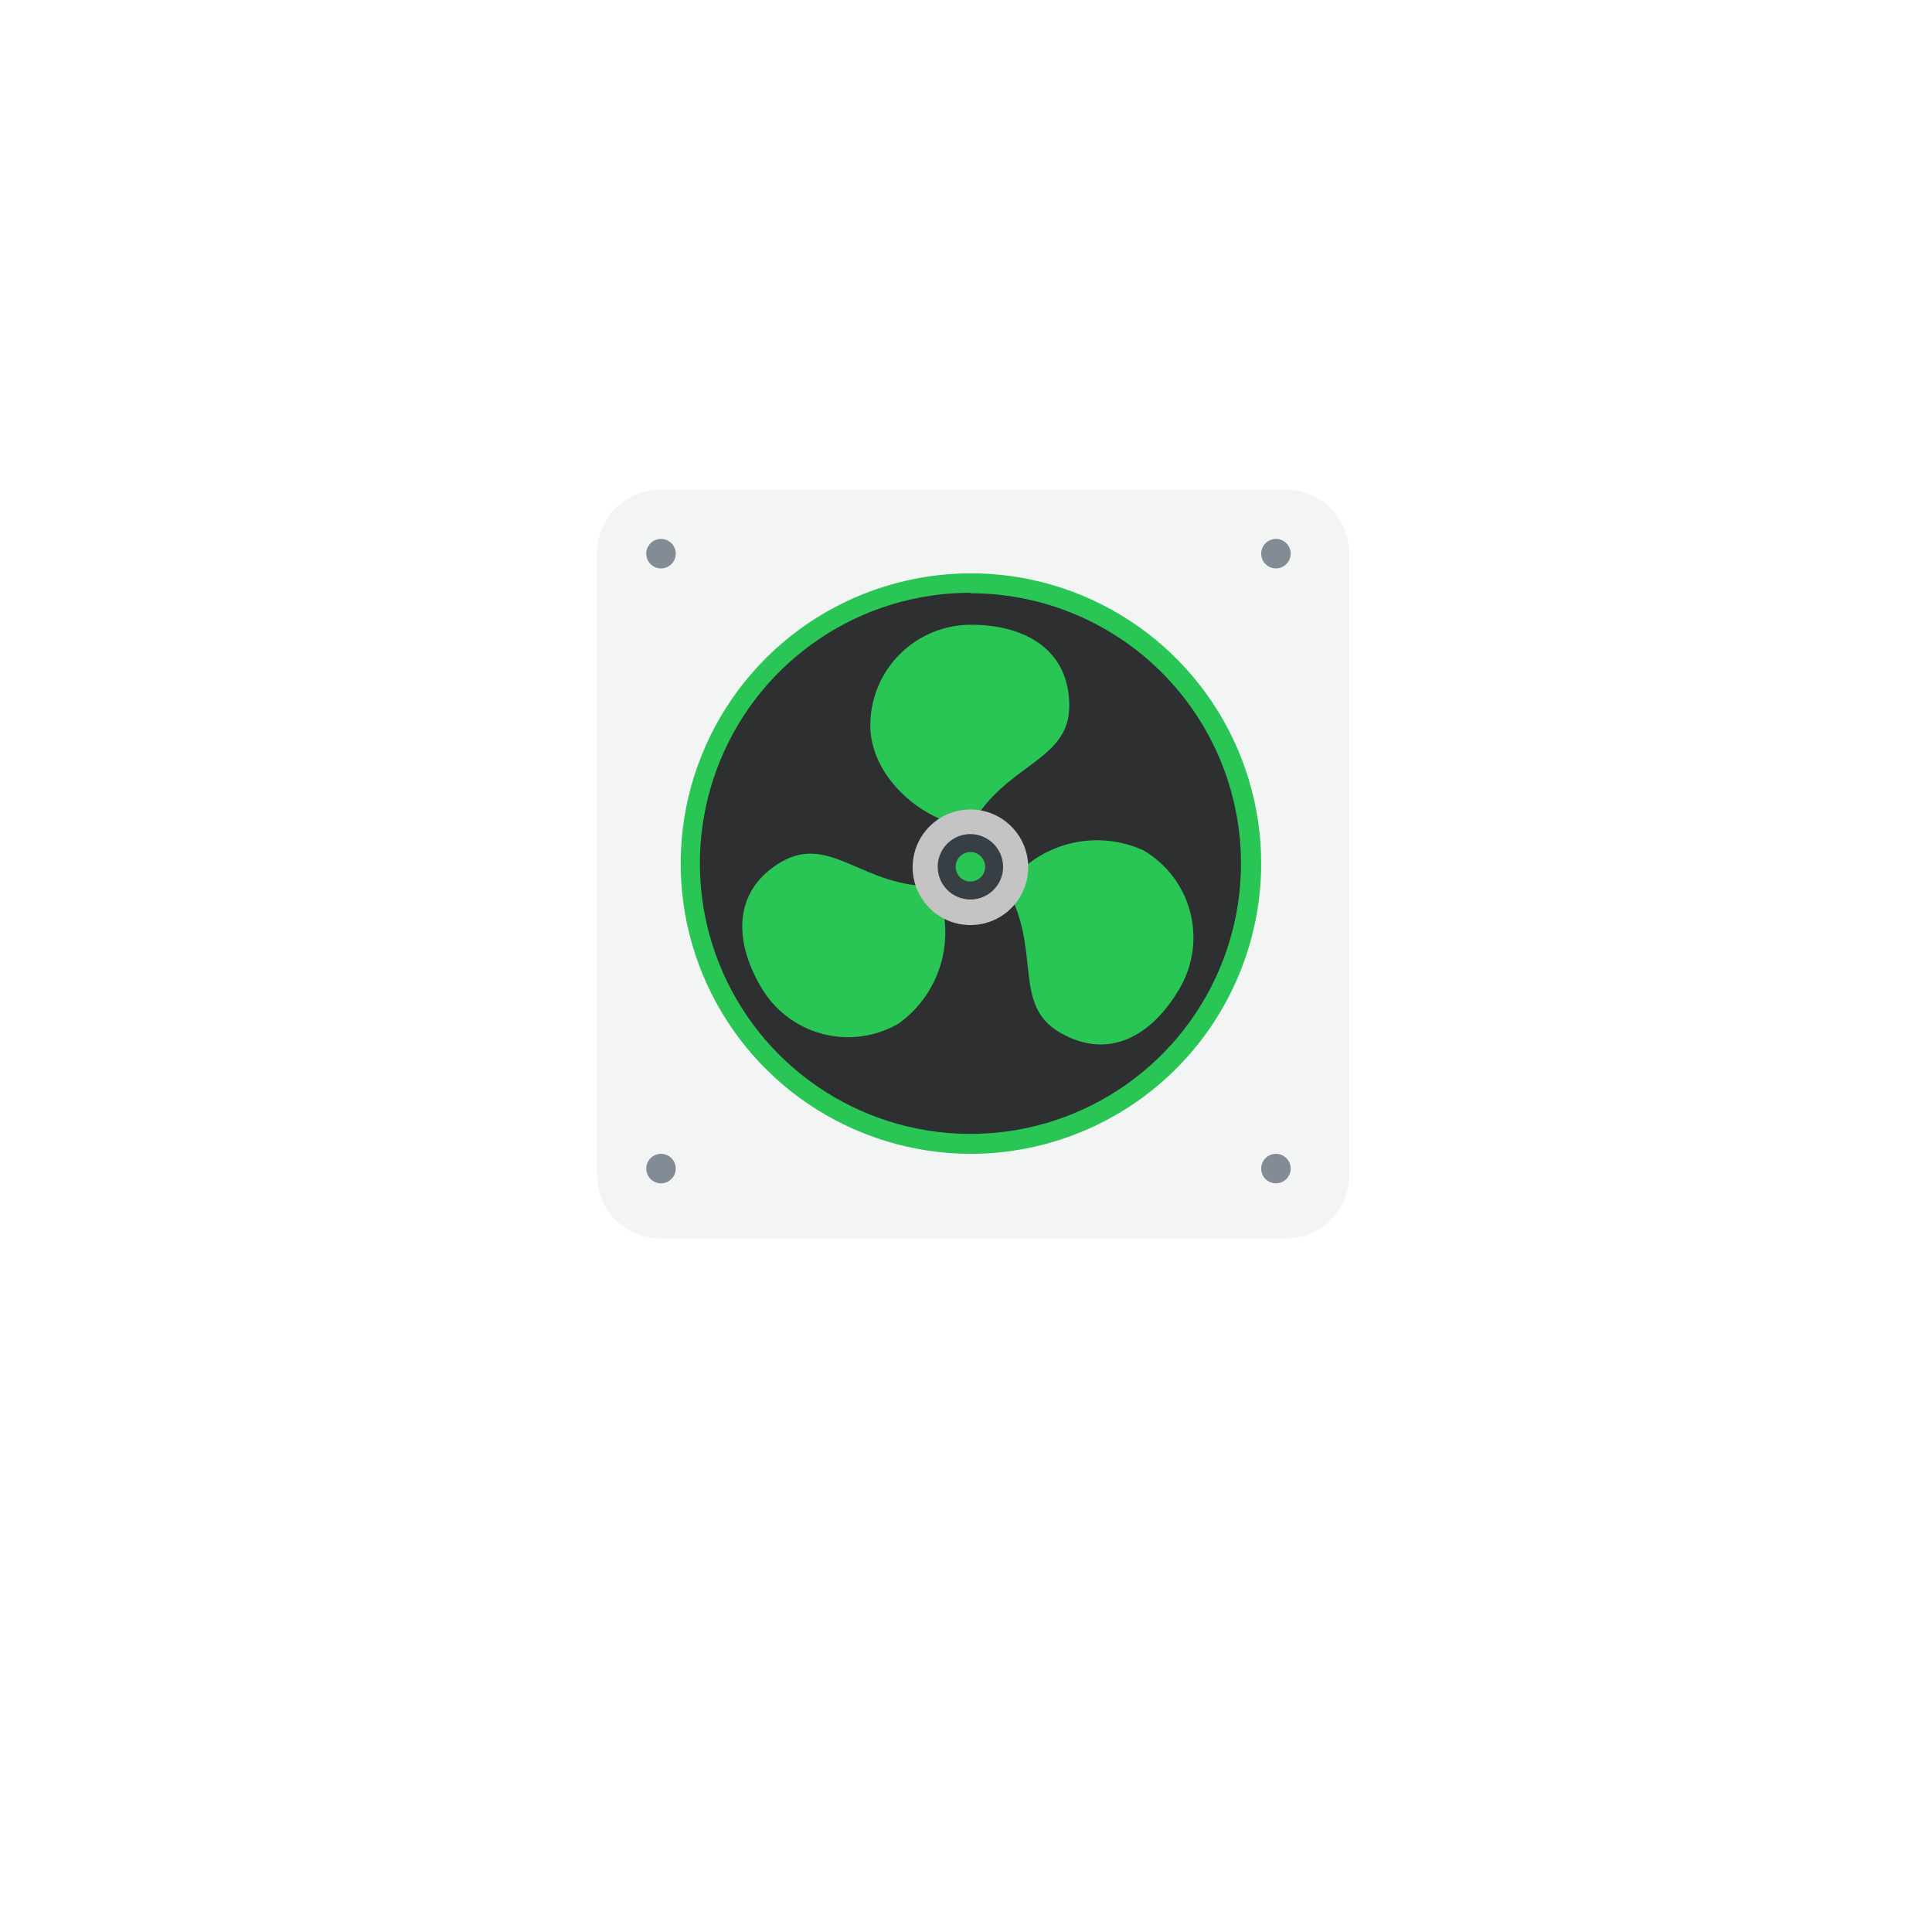<svg width="108" height="108" viewBox="0 0 108 108" fill="none" xmlns="http://www.w3.org/2000/svg">
<g filter="url(#filter0_d_24_323)">
<circle cx="54" cy="48" r="34" fill="white"/>
</g>
<path d="M72.204 48.302C72.204 51.854 71.151 55.326 69.178 58.279C67.204 61.232 64.4 63.534 61.119 64.893C57.837 66.252 54.227 66.608 50.743 65.915C47.26 65.222 44.06 63.511 41.549 61C39.037 58.489 37.327 55.289 36.634 51.806C35.941 48.322 36.297 44.712 37.656 41.43C39.015 38.149 41.317 35.344 44.27 33.371C47.223 31.398 50.695 30.345 54.247 30.345C59.009 30.345 63.577 32.237 66.944 35.604C70.312 38.972 72.204 43.54 72.204 48.302Z" fill="#2E2F31"/>
<path d="M71.875 27.375H36.922C36.456 27.373 35.994 27.464 35.563 27.641C35.132 27.819 34.74 28.08 34.41 28.41C34.08 28.74 33.819 29.132 33.641 29.563C33.464 29.994 33.373 30.456 33.375 30.922V65.683C33.373 66.149 33.464 66.611 33.641 67.042C33.819 67.474 34.08 67.865 34.41 68.195C34.74 68.525 35.132 68.786 35.563 68.964C35.994 69.141 36.456 69.232 36.922 69.23H71.875C72.816 69.23 73.718 68.856 74.383 68.191C75.049 67.526 75.422 66.623 75.422 65.683V30.922C75.422 29.982 75.049 29.079 74.383 28.414C73.718 27.749 72.816 27.375 71.875 27.375ZM54.371 63.909C51.285 63.906 48.269 62.989 45.705 61.272C43.14 59.556 41.142 57.117 39.963 54.265C38.784 51.413 38.477 48.276 39.08 45.249C39.684 42.223 41.172 39.444 43.355 37.262C45.538 35.081 48.319 33.596 51.345 32.995C54.372 32.394 57.51 32.704 60.36 33.886C63.211 35.067 65.648 37.068 67.362 39.634C69.076 42.2 69.991 45.217 69.991 48.303C69.991 50.353 69.587 52.384 68.802 54.278C68.017 56.172 66.866 57.893 65.415 59.343C63.965 60.792 62.243 61.941 60.348 62.725C58.453 63.508 56.422 63.911 54.371 63.909Z" fill="#F3F4F4"/>
<path d="M59.774 39.461C59.774 42.569 56.213 42.665 54.274 46.171C52.005 46.171 48.65 43.655 48.65 40.548C48.65 39.056 49.243 37.626 50.297 36.571C51.352 35.516 52.783 34.924 54.274 34.924C57.354 34.924 59.774 36.354 59.774 39.461Z" fill="#29C555"/>
<path d="M43.702 48.165C46.452 46.612 48.267 49.637 52.282 49.54C52.883 50.862 53.007 52.351 52.63 53.754C52.254 55.156 51.402 56.384 50.219 57.227C49.579 57.596 48.873 57.836 48.14 57.933C47.407 58.029 46.663 57.98 45.949 57.789C45.235 57.597 44.566 57.267 43.98 56.816C43.394 56.366 42.902 55.804 42.533 55.164C40.979 52.524 41.007 49.719 43.702 48.165Z" fill="#29C555"/>
<path d="M59.279 57.735C56.529 56.182 58.275 53.047 56.227 49.595C57.069 48.413 58.297 47.561 59.7 47.184C61.102 46.808 62.591 46.931 63.913 47.533C65.201 48.283 66.14 49.513 66.524 50.953C66.908 52.394 66.706 53.927 65.962 55.219C64.408 57.914 61.974 59.289 59.279 57.735Z" fill="#29C555"/>
<path d="M57.478 48.454C57.483 49.094 57.299 49.721 56.947 50.256C56.595 50.791 56.092 51.21 55.502 51.459C54.913 51.707 54.262 51.775 53.633 51.654C53.005 51.532 52.426 51.227 51.972 50.776C51.517 50.325 51.207 49.749 51.08 49.122C50.953 48.494 51.015 47.843 51.259 47.251C51.503 46.659 51.917 46.153 52.449 45.797C52.981 45.44 53.606 45.25 54.247 45.25C55.099 45.25 55.917 45.587 56.522 46.187C57.127 46.787 57.471 47.602 57.478 48.454Z" fill="#C4C4C4"/>
<path d="M56.075 48.454C56.075 48.815 55.968 49.169 55.767 49.47C55.566 49.77 55.281 50.005 54.947 50.143C54.612 50.282 54.245 50.318 53.89 50.247C53.535 50.177 53.209 50.003 52.954 49.747C52.698 49.491 52.524 49.165 52.453 48.81C52.383 48.456 52.419 48.088 52.557 47.754C52.696 47.42 52.93 47.134 53.231 46.933C53.532 46.732 53.885 46.625 54.247 46.625C54.731 46.629 55.194 46.822 55.536 47.165C55.878 47.507 56.072 47.97 56.075 48.454Z" fill="#383F44"/>
<path d="M55.072 48.454C55.072 48.617 55.023 48.777 54.933 48.912C54.842 49.048 54.713 49.154 54.563 49.216C54.412 49.279 54.246 49.295 54.086 49.263C53.926 49.231 53.779 49.153 53.663 49.037C53.548 48.922 53.47 48.775 53.438 48.615C53.406 48.455 53.422 48.289 53.485 48.138C53.547 47.987 53.653 47.859 53.788 47.768C53.924 47.677 54.084 47.629 54.247 47.629C54.466 47.629 54.675 47.716 54.83 47.87C54.985 48.025 55.072 48.235 55.072 48.454Z" fill="#29C555"/>
<path d="M37.775 30.95C37.775 31.113 37.727 31.273 37.636 31.408C37.545 31.544 37.416 31.65 37.266 31.712C37.115 31.775 36.949 31.791 36.789 31.759C36.629 31.727 36.482 31.649 36.367 31.533C36.251 31.418 36.173 31.271 36.141 31.111C36.109 30.951 36.125 30.785 36.188 30.634C36.25 30.483 36.356 30.355 36.492 30.264C36.627 30.173 36.787 30.125 36.95 30.125C37.169 30.125 37.379 30.212 37.533 30.367C37.688 30.521 37.775 30.731 37.775 30.95Z" fill="#838B95"/>
<path d="M37.775 65.325C37.775 65.488 37.727 65.648 37.636 65.783C37.545 65.919 37.416 66.025 37.266 66.087C37.115 66.15 36.949 66.166 36.789 66.134C36.629 66.102 36.482 66.024 36.367 65.908C36.251 65.793 36.173 65.646 36.141 65.486C36.109 65.326 36.125 65.16 36.188 65.009C36.25 64.859 36.356 64.73 36.492 64.639C36.627 64.548 36.787 64.5 36.95 64.5C37.169 64.5 37.379 64.587 37.533 64.742C37.688 64.896 37.775 65.106 37.775 65.325Z" fill="#838B95"/>
<path d="M72.15 30.95C72.15 31.113 72.102 31.273 72.011 31.408C71.92 31.544 71.791 31.65 71.641 31.712C71.49 31.775 71.324 31.791 71.164 31.759C71.004 31.727 70.857 31.649 70.742 31.533C70.626 31.418 70.548 31.271 70.516 31.111C70.484 30.951 70.5 30.785 70.563 30.634C70.625 30.483 70.731 30.355 70.867 30.264C71.002 30.173 71.162 30.125 71.325 30.125C71.544 30.125 71.754 30.212 71.908 30.367C72.063 30.521 72.15 30.731 72.15 30.95Z" fill="#838B95"/>
<path d="M72.15 65.325C72.15 65.488 72.102 65.648 72.011 65.783C71.92 65.919 71.791 66.025 71.641 66.087C71.49 66.15 71.324 66.166 71.164 66.134C71.004 66.102 70.857 66.024 70.742 65.908C70.626 65.793 70.548 65.646 70.516 65.486C70.484 65.326 70.5 65.16 70.563 65.009C70.625 64.859 70.731 64.73 70.867 64.639C71.002 64.548 71.162 64.5 71.325 64.5C71.544 64.5 71.754 64.587 71.908 64.742C72.063 64.896 72.15 65.106 72.15 65.325Z" fill="#838B95"/>
<path d="M54.248 64.5C51.039 64.494 47.904 63.537 45.239 61.75C42.574 59.963 40.498 57.425 39.275 54.458C38.052 51.492 37.737 48.229 38.368 45.083C38.999 41.936 40.55 39.048 42.822 36.783C45.095 34.517 47.989 32.977 51.137 32.356C54.286 31.735 57.548 32.062 60.51 33.295C63.473 34.529 66.003 36.612 67.782 39.283C69.56 41.955 70.506 45.093 70.501 48.302C70.49 52.604 68.772 56.726 65.725 59.763C62.678 62.8 58.55 64.503 54.248 64.5ZM54.248 33.136C51.257 33.136 48.333 34.023 45.845 35.685C43.358 37.347 41.419 39.709 40.275 42.473C39.13 45.237 38.83 48.278 39.414 51.212C39.998 54.146 41.438 56.841 43.553 58.956C45.669 61.071 48.364 62.512 51.297 63.095C54.231 63.679 57.273 63.38 60.036 62.235C62.8 61.09 65.162 59.151 66.824 56.664C68.486 54.177 69.373 51.252 69.373 48.261C69.366 44.254 67.769 40.414 64.933 37.584C62.098 34.753 58.255 33.163 54.248 33.163V33.136Z" fill="#29C555"/>
<defs>
<filter id="filter0_d_24_323" x="0" y="0" width="108" height="108" filterUnits="userSpaceOnUse" color-interpolation-filters="sRGB">
<feFlood flood-opacity="0" result="BackgroundImageFix"/>
<feColorMatrix in="SourceAlpha" type="matrix" values="0 0 0 0 0 0 0 0 0 0 0 0 0 0 0 0 0 0 127 0" result="hardAlpha"/>
<feOffset dy="6"/>
<feGaussianBlur stdDeviation="10"/>
<feComposite in2="hardAlpha" operator="out"/>
<feColorMatrix type="matrix" values="0 0 0 0 0.22 0 0 0 0 0.247 0 0 0 0 0.267 0 0 0 0.1 0"/>
<feBlend mode="normal" in2="BackgroundImageFix" result="effect1_dropShadow_24_323"/>
<feBlend mode="normal" in="SourceGraphic" in2="effect1_dropShadow_24_323" result="shape"/>
</filter>
</defs>
</svg>
